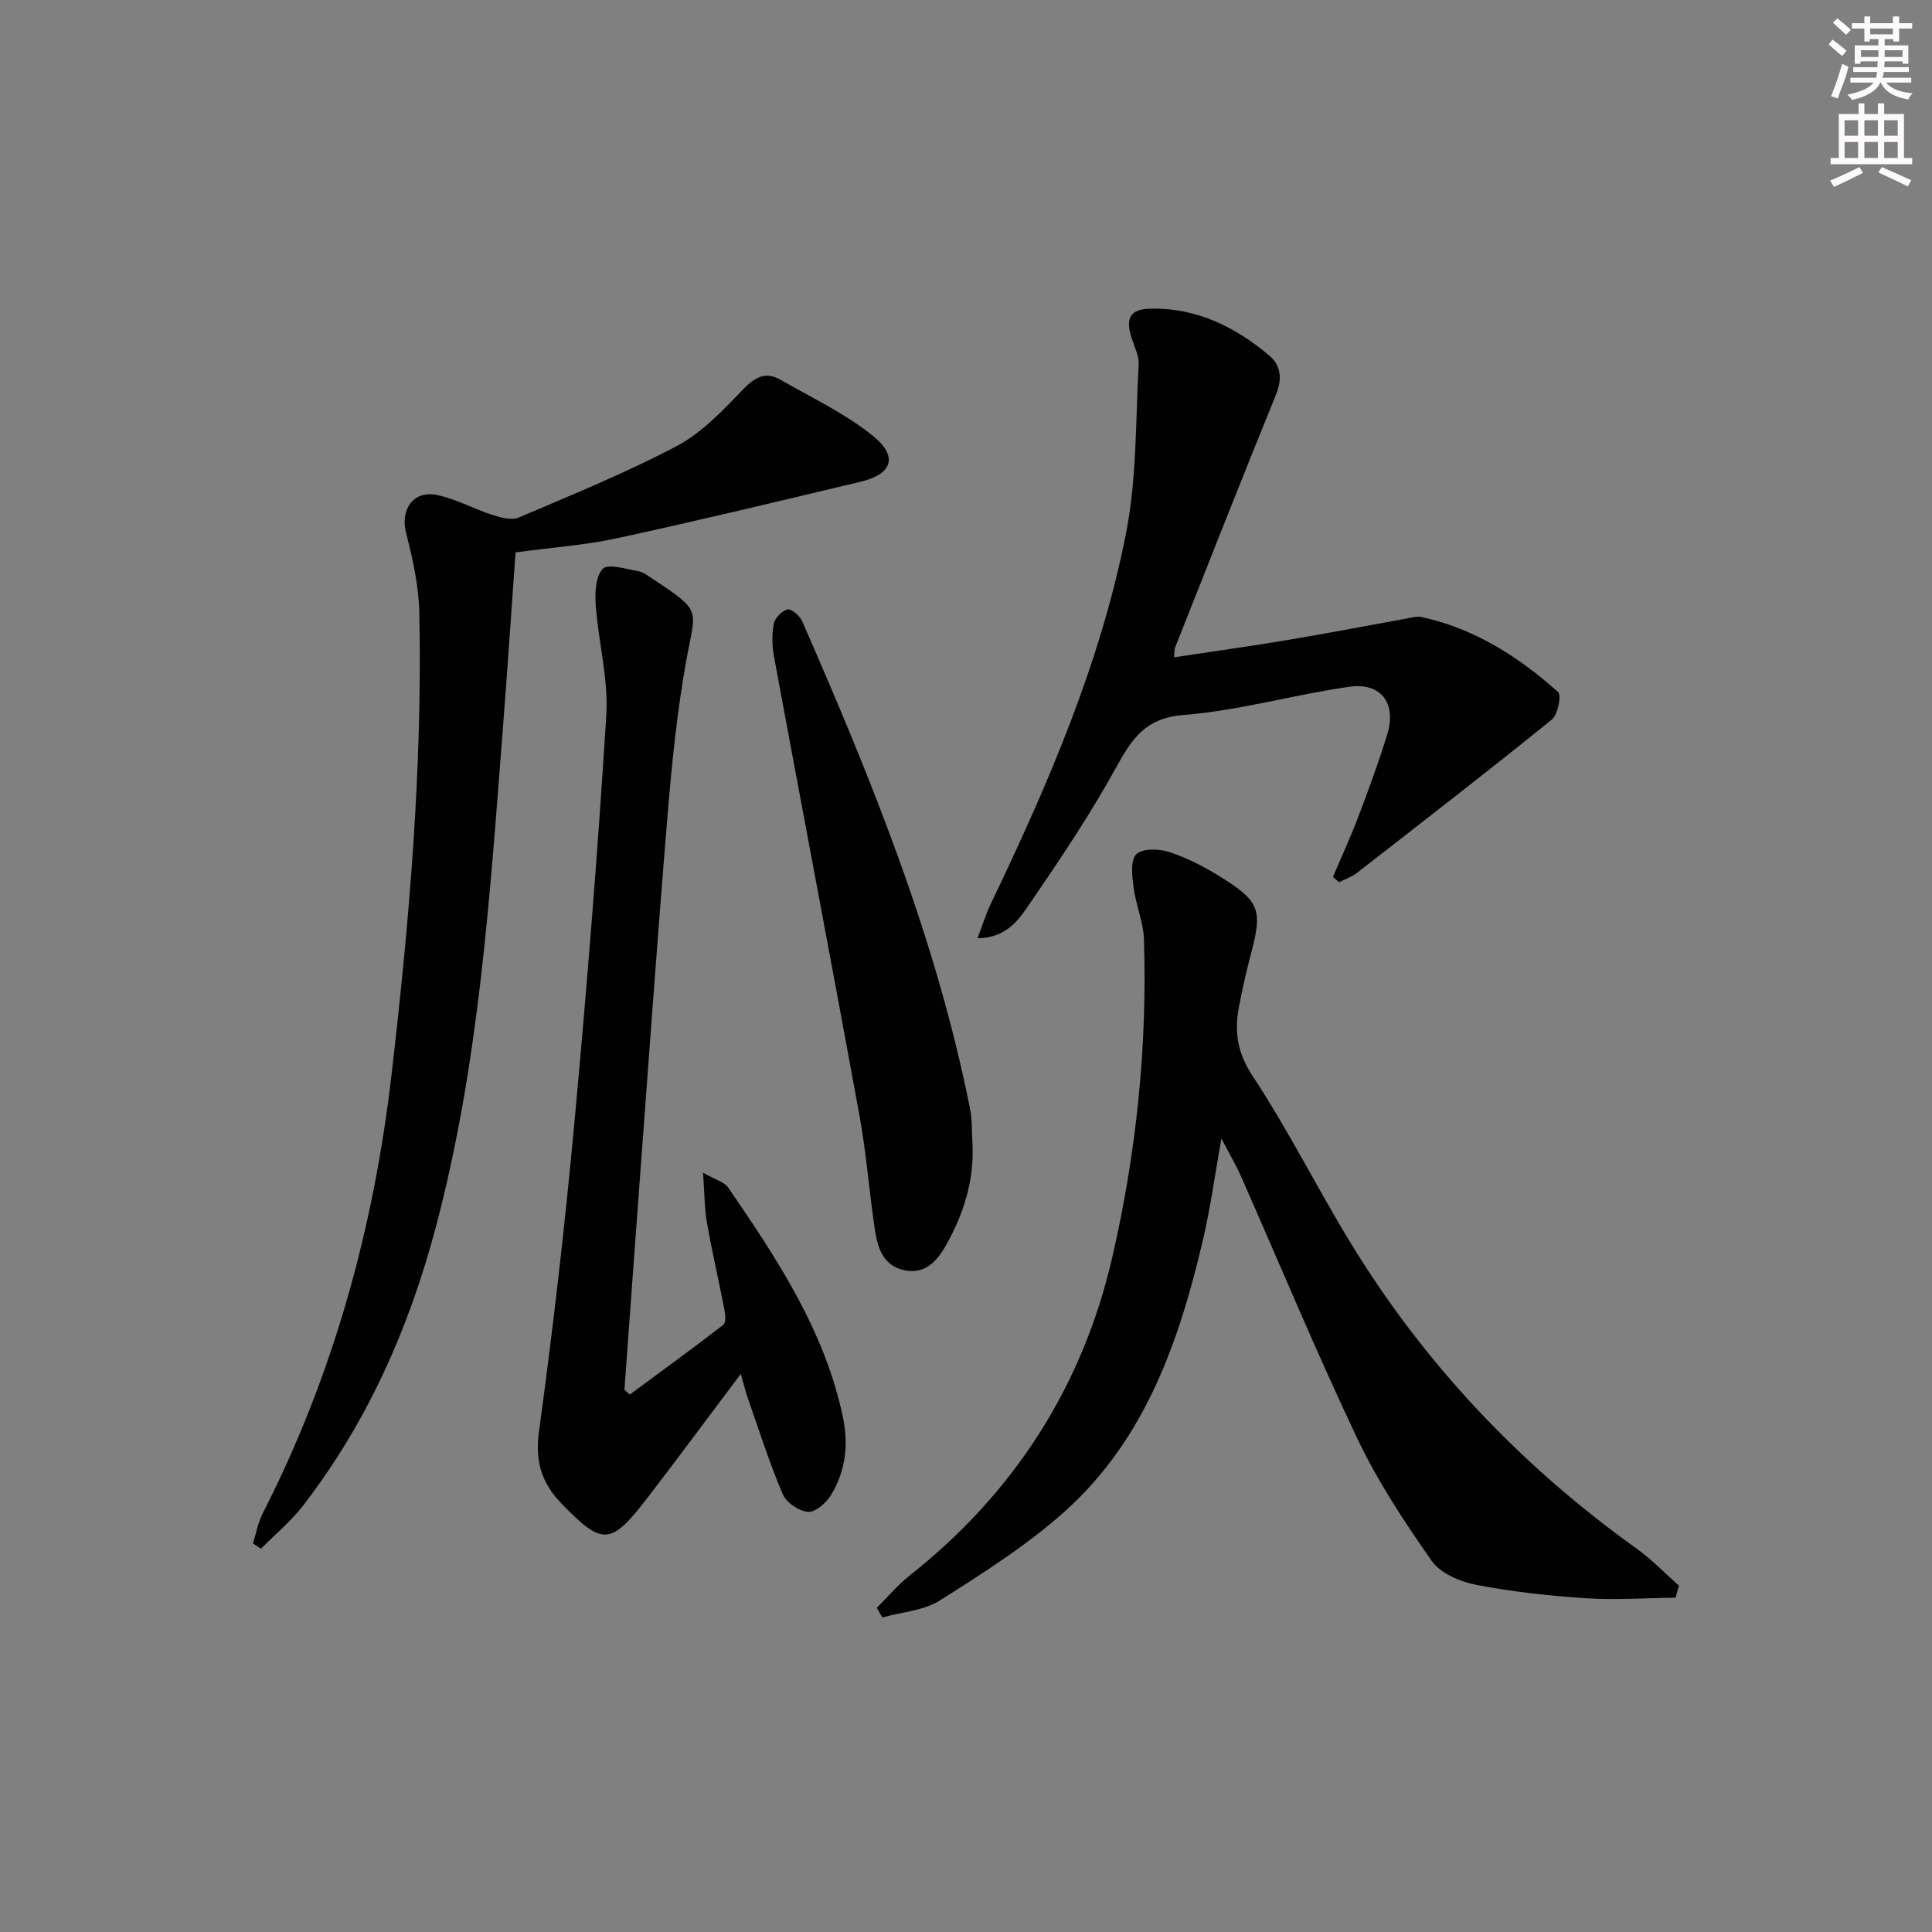 <svg enable-background="new 0 0 400 400" viewBox="0 0 400 400" xmlns="http://www.w3.org/2000/svg"><rect x="0" y="0" width="400" height="400" fill="#808080" stroke="none"/><g fill="#010102"><path d="m346.91 330.78c-6.19.07-12.4.52-18.55.12-7.61-.5-15.25-1.33-22.73-2.78-3.32-.64-7.38-2.36-9.19-4.93-5.7-8.11-11.22-16.51-15.46-25.44-8.48-17.85-16.06-36.13-24.05-54.22-.99-2.23-2.24-4.34-4.05-7.81-1.4 7.83-2.27 14.32-3.75 20.67-4.93 21.13-11.92 41.47-28.6 56.46-7.85 7.05-16.94 12.8-25.89 18.48-3.38 2.14-7.94 2.42-11.96 3.55-.38-.66-.77-1.33-1.15-1.99 2.23-2.22 4.26-4.68 6.71-6.62 21.71-17.13 35.89-39.2 42.06-66.03 4.97-21.59 7.26-43.6 6.54-65.8-.12-3.58-1.68-7.08-2.14-10.68-.3-2.33-.71-5.63.55-6.89 1.24-1.25 4.73-1.17 6.84-.47 3.73 1.23 7.33 3.1 10.68 5.19 8.05 5.02 8.62 6.85 6.27 15.73-.97 3.68-1.82 7.41-2.53 11.15-.98 5.12-.34 9.51 2.85 14.33 7.31 11.08 13.27 23.05 20.19 34.4 15.36 25.21 35.28 46.22 59.27 63.41 3.15 2.26 5.88 5.11 8.8 7.69-.26.84-.49 1.66-.71 2.48z"/><path d="m52.37 319.55c.66-2.09 1.05-4.32 2.03-6.25 14.6-28.59 22.96-58.93 26.66-90.78 3.69-31.76 6.42-63.55 5.76-95.55-.11-5.55-1.34-11.17-2.74-16.58-1.25-4.82 1.42-8.93 6.4-7.9 3.98.82 7.68 2.9 11.59 4.16 1.69.54 3.89 1.11 5.35.49 10.99-4.69 22.1-9.21 32.66-14.77 5.12-2.7 9.42-7.22 13.51-11.49 2.55-2.66 4.75-4.15 8.1-2.21 6.43 3.72 13.3 6.93 19.01 11.55 5.34 4.31 4.04 7.96-2.56 9.53-16.77 4-33.54 8.03-50.39 11.69-6.61 1.43-13.42 1.9-21.01 2.93-.89 12.39-1.71 24.79-2.68 37.17-2.68 34.43-4.91 68.91-13.83 102.53-5.57 21-14.19 40.41-27.47 57.64-2.53 3.28-5.81 5.98-8.74 8.94-.56-.36-1.1-.73-1.65-1.1z"/><path d="m130.4 288.73c6.48-4.79 12.99-9.53 19.37-14.45.55-.43.41-2.08.22-3.1-1.17-6.02-2.56-12-3.63-18.04-.51-2.89-.48-5.87-.8-10.35 2.55 1.47 4.41 1.92 5.21 3.09 10.07 14.7 19.92 29.5 23.72 47.38 1.24 5.84.59 11.28-2.44 16.28-.98 1.62-3.23 3.58-4.76 3.47-1.87-.13-4.48-1.9-5.22-3.63-2.73-6.38-4.84-13.03-7.14-19.6-.52-1.48-.89-3.02-1.56-5.33-6.78 9.02-12.98 17.4-19.33 25.67-7.61 9.91-9.32 9.93-17.82 1.14-4.08-4.22-5.47-8.69-4.63-14.85 2.89-21.22 5.35-42.5 7.32-63.83 2.6-28.13 4.86-56.3 6.62-84.49.47-7.47-1.63-15.08-2.18-22.66-.19-2.6-.08-6.06 1.44-7.66 1.08-1.14 4.77.04 7.25.46 1.09.18 2.11.97 3.07 1.61 10.37 6.86 8.93 6.13 7.02 16.66-1.92 10.59-3.01 21.36-3.9 32.1-2.13 25.66-3.95 51.36-5.87 77.04-1.05 14.03-2.05 28.06-3.08 42.1.38.34.75.67 1.12.99z"/><path d="m275.97 181.56c1.79-4.22 3.71-8.38 5.33-12.66 2.11-5.58 4.18-11.18 5.92-16.88 1.95-6.38-1.27-10.77-7.81-9.84-11.49 1.63-22.79 4.94-34.31 5.84-8.05.63-10.79 5.01-14.1 11.02-5.36 9.73-11.61 19-17.89 28.18-2.22 3.25-4.73 6.95-10.74 7.04 1.05-2.73 1.74-4.99 2.74-7.09 11.87-24.77 22.8-49.96 28.07-77.02 2.2-11.32 1.92-23.13 2.57-34.73.1-1.72-.83-3.51-1.4-5.24-1.43-4.34-.43-6.2 3.96-6.28 9.44-.17 17.41 3.77 24.44 9.68 2.49 2.09 2.75 4.88 1.42 8.15-7.08 17.39-13.95 34.86-20.87 52.31-.18.44-.12.98-.23 2.05 8.01-1.21 15.86-2.3 23.66-3.61 8.35-1.4 16.67-3.01 25-4.52.82-.15 1.7-.4 2.48-.23 11 2.35 20.16 8.2 28.37 15.55.75.67-.05 4.7-1.3 5.71-13.29 10.75-26.82 21.22-40.31 31.71-1.09.85-2.48 1.32-3.73 1.96-.42-.36-.84-.73-1.27-1.1z"/><path d="m201.33 236.47c.44 7.72-1.74 14.77-5.51 21.41-1.93 3.4-4.45 6.06-8.75 5.07-4.27-.98-5.39-4.68-5.94-8.36-1.17-7.87-1.76-15.84-3.19-23.65-5.78-31.64-11.81-63.24-17.67-94.87-.42-2.25-.49-4.68-.07-6.91.22-1.19 1.68-2.7 2.84-2.98.79-.19 2.53 1.28 3.01 2.37 14.34 32.71 27.77 65.74 34.78 100.97.46 2.25.35 4.63.5 6.95z"/></g><path d="m378.6 9.2.8-1c.9.7 1.9 1.4 2.9 2.3l-.9 1.1c-1.1-.9-2-1.7-2.8-2.4zm.5 10.7c.9-2.1 1.6-4.3 2.3-6.7.4.2.8.4 1.3.6-.7 3.1-1.5 4.3-2.2 6.6zm.4-15.2.9-.9c1 .8 2 1.6 2.8 2.4l-1 1c-1-.9-1.9-1.8-2.7-2.5zm12.5-1.3h1.2v1.4h2.7v1.1h-2.7v2.7h-1.2v-.5h-1.8v1.3h4.9v3.8h-1.2v-.5h-3.7c0 .4-.1.9-.1 1.2h5.1v1h-5.2c0 .5-.1.9-.3 1.2h6v1h-5.2c1.1 1.3 2.9 2 5.5 2.2-.4.4-.7.8-.9 1.3-2.9-.5-4.8-1.6-5.7-3.5h-.1c-.8 1.7-2.7 2.9-5.9 3.6-.2-.4-.6-.8-.9-1.1 2.8-.6 4.6-1.4 5.4-2.5h-4.8v-1h5.3c.1-.3.2-.7.2-1.2h-4.9v-1h5c0-.4 0-.8.1-1.2h-3.6v.5h-1.2v-3.8h4.9v-1.3h-1.8v.5h-1.1v-2.7h-2.6v-1.1h2.6v-1.4h1.2v1.4h4.7v-1.4zm-6.7 8.4h3.6c0-.4 0-.9 0-1.4h-3.6zm1.9-4.7h4.7v-1.2h-4.7zm6.7 3.3h-3.7v1.4h3.7z" fill="#fcfafa"/><path d="m384.7 21.4h1.3v2.2h2.8v-2.2h1.3v2.2h4.1v9.1h1.7v1.3h-16.9v-1.3h1.7v-9.1h4.1v-2.2zm.3 13.2.7 1.2c-1.8.9-3.8 1.9-6 2.9-.2-.4-.5-.8-.8-1.3 2.4-1 4.4-2 6.1-2.8zm-3.1-6.5h2.8v-3.2h-2.8zm0 4.6h2.8v-3.3h-2.8v3.2zm4.1-4.6h2.8v-3.2h-2.8zm0 4.6h2.8v-3.3h-2.8zm3.6 1.9c2.1.9 4.1 1.8 6.1 2.7l-.7 1.3c-2.2-1.1-4.2-2-6.1-2.9zm3.3-9.7h-2.8v3.2h2.8zm-2.8 7.8h2.8v-3.3h-2.8z" fill="#fcfafa"/></svg>